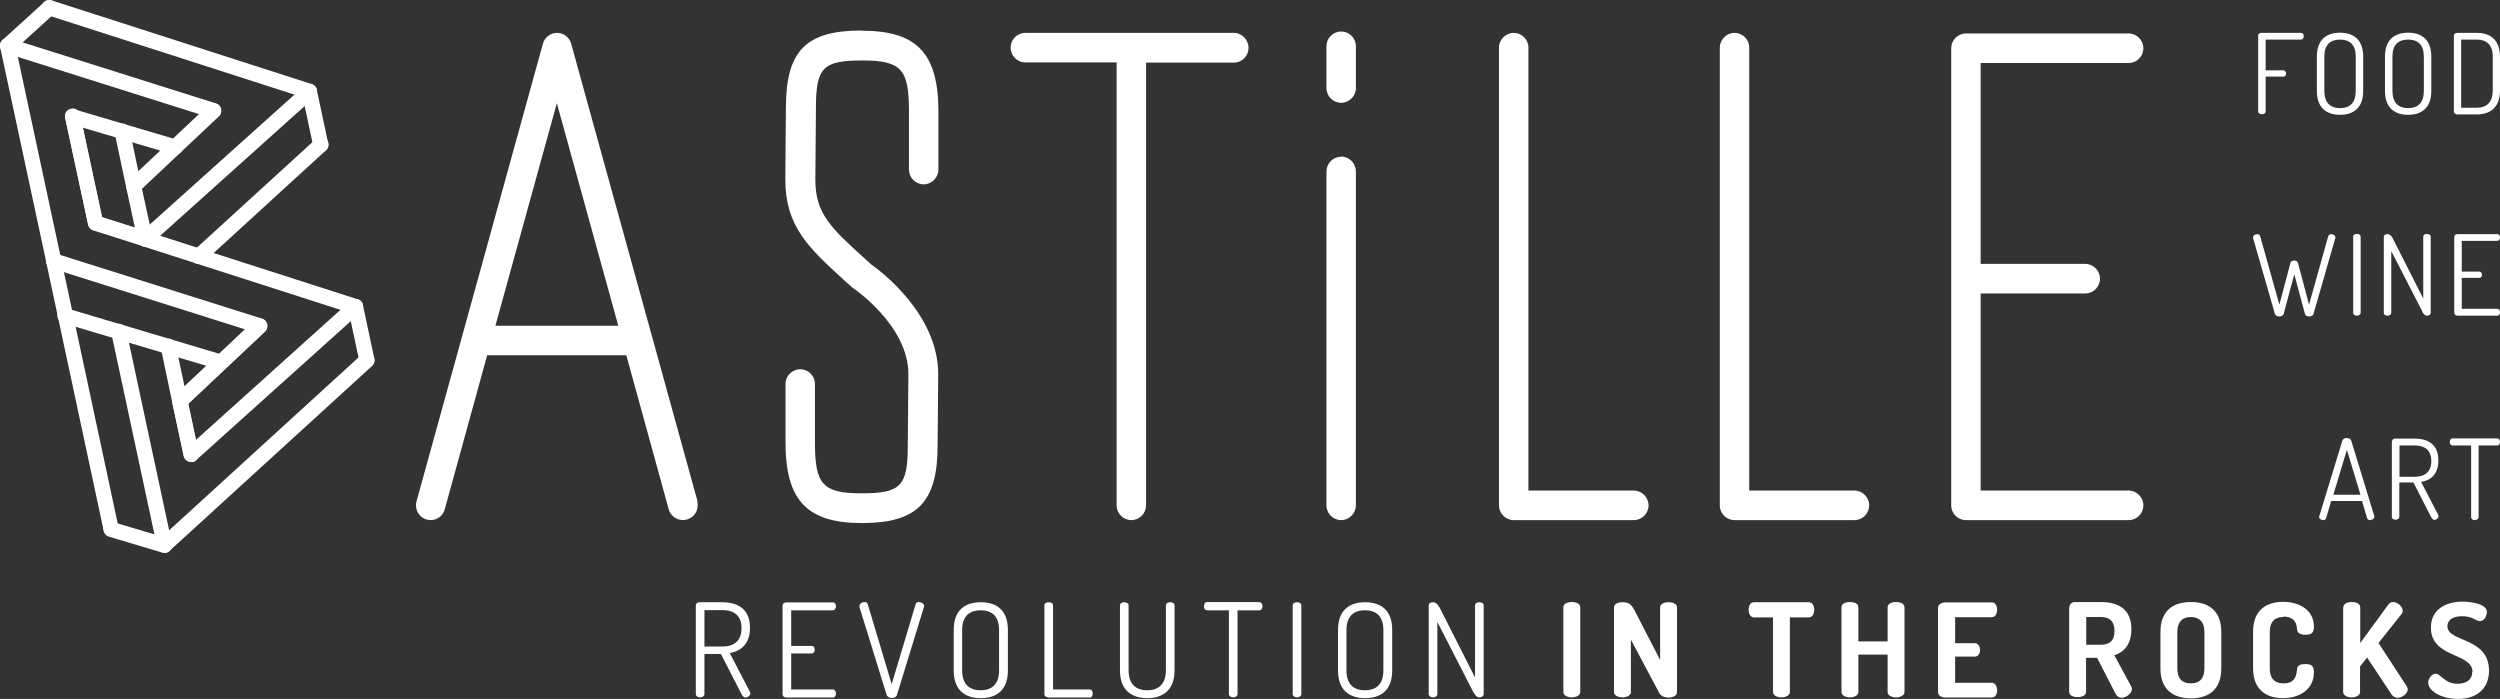 <svg width="279" height="78" viewBox="0 0 279 78" fill="none" xmlns="http://www.w3.org/2000/svg">
<rect x="0" y="0" width="279" height="78" fill="#333333" stroke="none"/>
<path d="M77.849 55.956L63.743 4.879C63.545 4.154 62.888 3.67 62.166 3.67C61.443 3.67 60.785 4.154 60.588 4.879L46.482 55.956C46.241 56.835 46.767 57.758 47.621 57.978C47.774 58.022 47.928 58.044 48.059 58.044C48.782 58.044 49.439 57.56 49.636 56.835L54.367 39.648H69.898L74.629 56.835C74.87 57.714 75.79 58.22 76.644 57.978C77.543 57.736 78.046 56.835 77.805 55.956H77.849ZM55.287 36.352L62.144 11.517L69 36.352H55.287Z" fill="white"/>
<path d="M182.313 54.747H170.572V5.318C170.572 4.395 169.827 3.67 168.929 3.67C168.031 3.67 167.286 4.417 167.286 5.318V56.395C167.286 57.318 168.031 58.044 168.929 58.044H182.335C183.255 58.044 183.977 57.296 183.977 56.395C183.977 55.494 183.233 54.747 182.313 54.747Z" fill="white"/>
<path d="M206.956 54.747H195.215V5.318C195.215 4.395 194.47 3.67 193.572 3.67C192.674 3.67 191.929 4.417 191.929 5.318V56.395C191.929 57.318 192.674 58.044 193.572 58.044H206.956C207.876 58.044 208.598 57.296 208.598 56.395C208.598 55.494 207.854 54.747 206.956 54.747Z" fill="white"/>
<path d="M149.675 17.494C148.755 17.494 148.032 18.241 148.032 19.142V56.395C148.032 57.318 148.777 58.044 149.675 58.044C150.573 58.044 151.318 57.296 151.318 56.395V19.142C151.318 18.219 150.573 17.472 149.675 17.472V17.494Z" fill="white"/>
<path d="M149.675 3.516C148.755 3.516 148.032 4.263 148.032 5.164V9.824C148.032 10.747 148.777 11.472 149.675 11.472C150.573 11.472 151.318 10.725 151.318 9.824V5.164C151.318 4.241 150.573 3.516 149.675 3.516Z" fill="white"/>
<path d="M137.715 3.67H114.43C113.51 3.67 112.787 4.417 112.787 5.318C112.787 6.219 113.532 6.967 114.43 6.967H124.616V56.395C124.616 57.318 125.361 58.044 126.259 58.044C127.157 58.044 127.901 57.296 127.901 56.395V6.989H137.693C138.613 6.989 139.336 6.241 139.336 5.34C139.336 4.439 138.591 3.67 137.693 3.67H137.715Z" fill="white"/>
<path d="M237.556 54.747H221.04V32.747H232.715C233.635 32.747 234.358 32 234.358 31.099C234.358 30.197 233.613 29.45 232.715 29.45H221.04V7.033H237.556C238.476 7.033 239.199 6.285 239.199 5.384C239.199 4.483 238.454 3.736 237.556 3.736H219.397C218.477 3.736 217.755 4.483 217.755 5.384V56.395C217.755 57.318 218.499 58.044 219.397 58.044H237.556C238.476 58.044 239.199 57.296 239.199 56.395C239.199 55.494 238.454 54.747 237.556 54.747Z" fill="white"/>
<path d="M96.162 3.406C89.919 3.406 87.706 5.67 87.706 12.066L87.641 20.022C87.641 25.318 90.291 27.692 94.278 31.34L95.044 32.022C95.044 32.022 95.176 32.132 95.242 32.175C95.307 32.219 101.375 36.351 101.375 41.736L101.309 49.692C101.309 54.241 100.543 55.055 96.162 55.055C91.781 55.055 90.948 54.044 90.948 49.362V42.857C90.948 41.934 90.204 41.208 89.305 41.208C88.407 41.208 87.663 41.956 87.663 42.857V49.362C87.663 55.824 90.05 58.373 96.183 58.373C102.317 58.373 104.639 56.109 104.639 49.714L104.704 41.758C104.704 35.011 98.177 30.175 97.235 29.516L96.556 28.901C92.723 25.428 90.992 23.846 90.992 20.044L91.058 12.088C91.058 7.538 91.825 6.747 96.227 6.747C100.63 6.747 101.441 7.758 101.441 12.439V18.923C101.441 19.846 102.185 20.571 103.083 20.571C103.982 20.571 104.726 19.824 104.726 18.923V12.439C104.726 5.978 102.339 3.428 96.205 3.428H96.162V3.406Z" fill="white"/>
<path d="M252.013 3.978C252.013 3.758 252.189 3.67 252.386 3.67H256.789C257.008 3.67 257.095 3.846 257.095 4.022C257.095 4.242 256.986 4.418 256.789 4.418H252.846V7.846H254.817C254.992 7.846 255.124 8.022 255.124 8.22C255.124 8.374 255.036 8.55 254.817 8.55H252.846V12.44C252.846 12.659 252.627 12.747 252.43 12.747C252.211 12.747 252.013 12.637 252.013 12.44V3.956V3.978Z" fill="white"/>
<path d="M258.563 10.176V6.308C258.563 4.374 259.702 3.648 261.148 3.648C262.593 3.648 263.732 4.374 263.732 6.308V10.154C263.732 12.088 262.593 12.813 261.148 12.813C259.702 12.813 258.563 12.088 258.563 10.154V10.176ZM262.9 6.308C262.9 5.011 262.243 4.418 261.148 4.418C260.052 4.418 259.395 5.011 259.395 6.308V10.154C259.395 11.451 260.052 12.066 261.148 12.066C262.243 12.066 262.9 11.473 262.9 10.154V6.308Z" fill="white"/>
<path d="M266.164 10.176V6.308C266.164 4.374 267.303 3.648 268.749 3.648C270.194 3.648 271.333 4.374 271.333 6.308V10.154C271.333 12.088 270.194 12.813 268.749 12.813C267.303 12.813 266.164 12.088 266.164 10.154V10.176ZM270.501 6.308C270.501 5.011 269.844 4.418 268.749 4.418C267.653 4.418 266.996 5.011 266.996 6.308V10.154C266.996 11.451 267.653 12.066 268.749 12.066C269.844 12.066 270.501 11.473 270.501 10.154V6.308Z" fill="white"/>
<path d="M276.415 3.67C277.861 3.67 279 4.396 279 6.33V10.11C279 12.044 277.861 12.769 276.415 12.769H274.225C274.006 12.769 273.852 12.616 273.852 12.462V3.978C273.852 3.824 274.006 3.67 274.225 3.67H276.415ZM274.663 4.44V12.022H276.415C277.511 12.022 278.19 11.407 278.19 10.11V6.308C278.19 5.011 277.511 4.418 276.415 4.418H274.663V4.44Z" fill="white"/>
<path d="M258.212 35.011C258.147 35.209 257.928 35.319 257.709 35.319C257.49 35.319 257.271 35.231 257.227 35.011L256.044 30.615L254.861 35.011C254.817 35.209 254.598 35.319 254.379 35.319C254.16 35.319 253.941 35.231 253.875 35.011L251.444 26.571V26.462C251.444 26.264 251.685 26.132 251.904 26.132C252.057 26.132 252.189 26.198 252.232 26.352L254.379 34L255.606 29.363C255.65 29.143 255.847 29.077 256.044 29.077C256.241 29.077 256.394 29.143 256.46 29.363L257.687 34L259.833 26.352C259.877 26.22 260.009 26.132 260.162 26.132C260.381 26.132 260.622 26.264 260.622 26.462V26.571L258.191 35.011H258.212Z" fill="white"/>
<path d="M262.615 26.418C262.615 26.198 262.812 26.11 263.031 26.11C263.229 26.11 263.448 26.198 263.448 26.418V34.901C263.448 35.121 263.229 35.231 263.031 35.231C262.812 35.231 262.615 35.121 262.615 34.901V26.418Z" fill="white"/>
<path d="M270.326 34.747L266.865 28.022V34.901C266.865 35.121 266.646 35.231 266.449 35.231C266.23 35.231 266.032 35.121 266.032 34.901V26.439C266.032 26.22 266.23 26.132 266.449 26.132C266.755 26.132 266.931 26.396 267.084 26.703L270.435 33.319V26.418C270.435 26.198 270.632 26.11 270.851 26.11C271.049 26.11 271.268 26.198 271.268 26.418V34.901C271.268 35.121 271.049 35.231 270.851 35.231C270.632 35.231 270.435 35.011 270.304 34.747H270.326Z" fill="white"/>
<path d="M274.729 30.308H276.678C276.875 30.308 276.985 30.483 276.985 30.681C276.985 30.835 276.897 31.011 276.678 31.011H274.729V34.462H278.693C278.891 34.462 279 34.637 279 34.857C279 35.033 278.912 35.231 278.693 35.231H274.269C274.093 35.231 273.896 35.121 273.896 34.901V26.439C273.896 26.22 274.071 26.132 274.269 26.132H278.693C278.912 26.132 279 26.308 279 26.483C279 26.703 278.891 26.879 278.693 26.879H274.729V30.308Z" fill="white"/>
<path d="M258.826 57.714V57.626L261.41 49.165C261.476 48.967 261.695 48.879 261.892 48.879C262.111 48.879 262.33 48.989 262.396 49.165L264.981 57.626V57.692C264.981 57.89 264.696 58.044 264.477 58.044C264.346 58.044 264.214 57.978 264.17 57.824L263.601 55.912H260.162L259.592 57.824C259.549 57.978 259.417 58.044 259.264 58.044C259.067 58.044 258.804 57.89 258.804 57.692H258.826V57.714ZM263.426 55.209L261.914 50.198L260.403 55.209H263.426Z" fill="white"/>
<path d="M266.952 49.252C266.952 49.099 267.084 48.967 267.259 48.945H269.45C270.895 48.945 272.122 49.538 272.122 51.384C272.122 52.923 271.268 53.604 270.194 53.78L272.1 57.45C272.1 57.45 272.144 57.56 272.144 57.604C272.144 57.824 271.903 58.022 271.684 58.022C271.487 58.022 271.355 57.78 271.246 57.582L269.34 53.846H267.763V57.67C267.763 57.89 267.544 58 267.347 58C267.128 58 266.93 57.89 266.93 57.67V49.187V49.252H266.952ZM267.785 49.714V53.209H269.471C270.567 53.209 271.333 52.703 271.333 51.45C271.333 50.198 270.567 49.714 269.471 49.714H267.785Z" fill="white"/>
<path d="M278.693 48.945C278.912 48.945 279 49.121 279 49.319C279 49.516 278.89 49.714 278.693 49.714H276.612V57.714C276.612 57.934 276.393 58.044 276.196 58.044C275.977 58.044 275.78 57.934 275.78 57.714V49.714H273.699C273.502 49.714 273.392 49.538 273.392 49.319C273.392 49.143 273.502 48.923 273.699 48.923H278.693V48.945Z" fill="white"/>
<path d="M18.356 61.67C18.115 61.67 17.896 61.582 17.743 61.384C17.436 61.033 17.458 60.505 17.787 60.175L40.37 39.56C40.721 39.252 41.247 39.274 41.575 39.626C41.882 39.978 41.86 40.505 41.531 40.835L18.948 61.45C18.794 61.604 18.575 61.67 18.378 61.67H18.356Z" fill="white"/>
<path d="M22.189 29.451C21.948 29.451 21.73 29.363 21.576 29.165C21.27 28.813 21.291 28.286 21.62 27.956L35.245 15.517C35.595 15.209 36.121 15.231 36.449 15.56C36.756 15.912 36.734 16.44 36.384 16.769L22.781 29.209C22.628 29.363 22.409 29.429 22.211 29.429H22.189V29.451Z" fill="white"/>
<path d="M21.335 51.56C21.335 51.56 21.16 51.56 21.072 51.516C20.788 51.428 20.569 51.187 20.503 50.901L19.232 44.945C19.123 44.483 19.43 44.022 19.89 43.934C20.349 43.824 20.809 44.132 20.897 44.593L21.861 49.099L39.1 33.582C39.45 33.274 39.976 33.296 40.305 33.648C40.611 34 40.589 34.549 40.239 34.857L21.905 51.34C21.751 51.472 21.554 51.56 21.335 51.56Z" fill="white"/>
<path d="M19.561 17.23C19.561 17.23 19.408 17.23 19.32 17.23L7.886 13.846C7.426 13.714 7.185 13.23 7.316 12.791C7.448 12.329 7.93 12.088 8.368 12.219L19.802 15.604C20.262 15.736 20.503 16.219 20.371 16.659C20.262 17.033 19.911 17.274 19.561 17.274V17.23Z" fill="white"/>
<path d="M20.065 45.626C20.065 45.626 19.89 45.626 19.802 45.582C19.495 45.494 19.298 45.252 19.232 44.945L17.94 38.813C17.83 38.351 18.137 37.89 18.597 37.802C19.057 37.714 19.517 37.999 19.605 38.461L20.59 43.12L24.095 39.824L28.367 35.78C28.695 35.472 29.243 35.472 29.571 35.824C29.878 36.153 29.878 36.703 29.527 37.032L20.612 45.428C20.459 45.582 20.24 45.67 20.021 45.67V45.626H20.065Z" fill="white"/>
<path d="M10.668 25.736C10.273 25.736 9.923 25.45 9.835 25.055L7.272 13.143C7.163 12.681 7.47 12.22 7.93 12.132C8.39 12.022 8.85 12.329 8.937 12.791L11.5 24.703C11.61 25.165 11.303 25.626 10.843 25.714H10.668V25.736Z" fill="white"/>
<path d="M16.209 27.516C15.969 27.516 15.749 27.428 15.574 27.23C15.268 26.879 15.29 26.329 15.64 26.022L33.952 9.582C34.303 9.274 34.85 9.296 35.157 9.648C35.464 10 35.442 10.549 35.091 10.857L16.779 27.296C16.626 27.45 16.428 27.516 16.209 27.516Z" fill="white"/>
<path d="M16.209 27.516C16.209 27.516 16.034 27.516 15.947 27.472L10.405 25.714C10.12 25.626 9.901 25.384 9.835 25.077L7.272 13.165C7.163 12.703 7.47 12.242 7.93 12.154C8.39 12.044 8.85 12.351 8.937 12.813L11.369 24.22L15.049 25.384L14.085 20.923C13.975 20.461 14.282 20 14.72 19.912C15.18 19.802 15.64 20.11 15.728 20.549L17.02 26.461C17.086 26.769 17.02 27.077 16.757 27.275C16.604 27.45 16.385 27.516 16.166 27.516H16.209Z" fill="white"/>
<path d="M18.356 61.67C17.962 61.67 17.611 61.384 17.524 60.989L12.42 37.165C12.31 36.703 12.617 36.242 13.077 36.154C13.537 36.044 13.997 36.352 14.085 36.813L19.189 60.637C19.298 61.099 18.991 61.56 18.531 61.648H18.356V61.67Z" fill="white"/>
<path d="M16.209 27.516C16.209 27.516 16.012 27.516 15.903 27.472C15.618 27.363 15.399 27.121 15.355 26.813C15.311 26.505 15.421 26.198 15.662 26C15.903 25.802 16.231 25.758 16.494 25.868C16.757 25.978 16.976 26.242 17.02 26.527C17.064 26.835 16.976 27.121 16.735 27.319C16.582 27.45 16.385 27.516 16.188 27.516H16.209Z" fill="white"/>
<path d="M22.189 29.45C22.189 29.45 22.014 29.451 21.927 29.407L15.969 27.494C15.508 27.341 15.268 26.879 15.421 26.418C15.574 25.956 16.034 25.714 16.494 25.868L22.452 27.78C22.912 27.934 23.153 28.395 23 28.857C22.89 29.209 22.54 29.45 22.189 29.45Z" fill="white"/>
<path d="M21.335 51.56C20.941 51.56 20.59 51.275 20.503 50.901L19.232 44.945V44.769C19.232 44.373 19.517 44.022 19.911 43.934C20.371 43.824 20.831 44.132 20.919 44.593L22.189 50.549V50.725C22.189 51.121 21.905 51.472 21.51 51.56H21.335Z" fill="white"/>
<path d="M12.398 59.868C12.004 59.868 11.653 59.582 11.566 59.209L5.17 29.319C5.06 28.857 5.367 28.395 5.827 28.308C6.287 28.198 6.747 28.505 6.834 28.967L13.23 58.857C13.34 59.319 13.033 59.78 12.573 59.868H12.398Z" fill="white"/>
<path d="M24.643 41.23C24.643 41.23 24.489 41.23 24.402 41.23L7.01 36.044C6.55 35.912 6.309 35.428 6.44 34.989C6.571 34.527 7.053 34.285 7.491 34.417L24.884 39.604C25.344 39.736 25.585 40.219 25.453 40.659C25.344 41.032 25.015 41.274 24.643 41.274V41.23Z" fill="white"/>
<path d="M14.917 21.604C14.698 21.604 14.457 21.517 14.304 21.341C13.997 21.011 13.997 20.462 14.348 20.132L23.263 11.736C23.591 11.429 24.139 11.429 24.468 11.78C24.774 12.11 24.774 12.659 24.424 12.989L15.508 21.385C15.355 21.538 15.136 21.604 14.917 21.604Z" fill="white"/>
<path d="M6.002 29.978C5.608 29.978 5.257 29.692 5.17 29.297L0.022 5.296C-0.088 4.835 0.219 4.373 0.679 4.286C1.139 4.176 1.599 4.483 1.687 4.945L6.834 28.967C6.944 29.428 6.637 29.89 6.177 29.978H6.002Z" fill="white"/>
<path d="M18.356 61.67C18.356 61.67 18.203 61.67 18.115 61.67L12.157 59.89C11.697 59.758 11.456 59.275 11.588 58.835C11.719 58.374 12.201 58.132 12.639 58.264L18.597 60.044C19.057 60.176 19.298 60.659 19.167 61.099C19.057 61.473 18.729 61.714 18.356 61.714V61.67Z" fill="white"/>
<path d="M40.94 41.033C40.546 41.033 40.195 40.747 40.108 40.352L38.837 34.396C38.727 33.934 39.034 33.472 39.494 33.385C39.954 33.275 40.414 33.582 40.502 34.044L41.772 40C41.882 40.462 41.575 40.923 41.115 41.011H40.94V41.033Z" fill="white"/>
<path d="M39.669 35.077C39.669 35.077 39.494 35.077 39.407 35.033L21.905 29.407C21.445 29.253 21.204 28.791 21.357 28.33C21.51 27.868 21.97 27.626 22.43 27.78L39.932 33.407C40.392 33.56 40.633 34.022 40.48 34.483C40.37 34.857 40.02 35.077 39.669 35.077Z" fill="white"/>
<path d="M14.917 21.604C14.523 21.604 14.172 21.319 14.085 20.923L12.792 14.813C12.683 14.351 12.989 13.89 13.45 13.802C13.909 13.714 14.37 14 14.457 14.461L15.749 20.571C15.859 21.033 15.552 21.494 15.092 21.582H14.917V21.604Z" fill="white"/>
<path d="M28.98 37.231C28.98 37.231 28.805 37.231 28.717 37.187L5.739 29.934C5.279 29.78 5.038 29.319 5.191 28.857C5.345 28.395 5.805 28.154 6.265 28.308L29.243 35.56C29.703 35.714 29.944 36.176 29.79 36.637C29.681 36.989 29.33 37.231 28.98 37.231Z" fill="white"/>
<path d="M20.065 45.626C19.846 45.626 19.605 45.538 19.451 45.363C19.145 45.033 19.145 44.483 19.495 44.154L28.41 35.758C28.739 35.451 29.287 35.451 29.615 35.802C29.922 36.132 29.922 36.681 29.571 37.011L20.656 45.407C20.503 45.56 20.284 45.626 20.087 45.626H20.065Z" fill="white"/>
<path d="M35.792 17.011C35.398 17.011 35.047 16.725 34.96 16.33L33.689 10.373C33.58 9.912 33.886 9.45 34.346 9.363C34.806 9.275 35.267 9.56 35.354 10.022L36.625 15.978C36.734 16.439 36.428 16.901 35.968 16.989H35.792V17.011Z" fill="white"/>
<path d="M34.522 11.055C34.522 11.055 34.347 11.055 34.259 11.011L5.235 1.67C4.775 1.516 4.534 1.055 4.688 0.593C4.841 0.132 5.301 -0.11 5.761 0.044L34.785 9.384C35.245 9.538 35.486 10 35.332 10.461C35.223 10.813 34.894 11.055 34.522 11.055Z" fill="white"/>
<path d="M0.854 5.956C0.613 5.956 0.394 5.868 0.219 5.67C-0.088 5.319 -0.066 4.791 0.285 4.462L4.95 0.22C5.301 -0.088 5.827 -0.066 6.155 0.286C6.484 0.637 6.44 1.165 6.09 1.494L1.424 5.736C1.27 5.89 1.073 5.956 0.854 5.956Z" fill="white"/>
<path d="M23.832 13.209C23.832 13.209 23.657 13.209 23.569 13.165L0.591 5.912C0.131 5.758 -0.11 5.296 0.044 4.835C0.197 4.373 0.657 4.132 1.117 4.286L24.095 11.538C24.555 11.692 24.796 12.154 24.643 12.615C24.533 12.967 24.183 13.209 23.832 13.209Z" fill="white"/>
<path d="M77.652 67.561C77.652 67.385 77.805 67.231 78.003 67.209H80.565C82.252 67.209 83.698 67.89 83.698 70.066C83.698 71.868 82.69 72.659 81.442 72.879L83.676 77.187C83.676 77.187 83.742 77.319 83.742 77.363C83.742 77.605 83.457 77.846 83.194 77.846C82.953 77.846 82.8 77.561 82.69 77.341L80.456 72.989H78.616V77.451C78.616 77.692 78.375 77.824 78.134 77.824C77.893 77.824 77.652 77.692 77.652 77.451V67.561ZM78.616 68.088V72.154H80.587C81.88 72.154 82.756 71.561 82.756 70.11C82.756 68.659 81.88 68.088 80.587 68.088H78.616Z" fill="white"/>
<path d="M88.298 72.088H90.576C90.817 72.088 90.926 72.286 90.926 72.528C90.926 72.704 90.817 72.923 90.576 72.923H88.298V76.945H92.942C93.183 76.945 93.292 77.165 93.292 77.407C93.292 77.605 93.183 77.846 92.942 77.846H87.772C87.553 77.846 87.334 77.715 87.334 77.473V67.583C87.334 67.341 87.553 67.231 87.772 67.231H92.942C93.204 67.231 93.292 67.451 93.292 67.648C93.292 67.89 93.161 68.11 92.942 68.11H88.298V72.11V72.088Z" fill="white"/>
<path d="M95.921 67.715V67.605C95.921 67.363 96.227 67.187 96.468 67.187C96.644 67.187 96.797 67.253 96.841 67.429L99.513 76.352L102.185 67.429C102.251 67.253 102.383 67.187 102.536 67.187C102.799 67.187 103.127 67.363 103.127 67.605V67.692L100.104 77.539C100.039 77.78 99.798 77.89 99.513 77.89C99.272 77.89 99.031 77.78 98.944 77.539L95.899 67.692L95.921 67.715Z" fill="white"/>
<path d="M106.435 74.813V70.308C106.435 68.044 107.749 67.209 109.458 67.209C111.166 67.209 112.481 68.044 112.481 70.308V74.813C112.481 77.077 111.166 77.912 109.458 77.912C107.749 77.912 106.435 77.077 106.435 74.813ZM111.495 70.308C111.495 68.791 110.728 68.11 109.436 68.11C108.143 68.11 107.377 68.813 107.377 70.308V74.813C107.377 76.33 108.143 77.033 109.436 77.033C110.728 77.033 111.495 76.33 111.495 74.813V70.308Z" fill="white"/>
<path d="M116.993 77.824C116.774 77.824 116.555 77.692 116.555 77.451V67.561C116.555 67.319 116.796 67.209 117.037 67.209C117.278 67.209 117.519 67.319 117.519 67.561V76.945H121.637C121.856 76.945 121.943 77.165 121.943 77.385C121.943 77.627 121.834 77.846 121.637 77.846H116.993V77.824Z" fill="white"/>
<path d="M130.114 67.561C130.114 67.319 130.355 67.209 130.596 67.209C130.837 67.209 131.078 67.319 131.078 67.561V74.813C131.078 77.077 129.72 77.912 128.033 77.912C126.346 77.912 124.988 77.077 124.988 74.813V67.561C124.988 67.319 125.229 67.209 125.47 67.209C125.711 67.209 125.952 67.319 125.952 67.561V74.813C125.952 76.33 126.741 77.033 128.033 77.033C129.325 77.033 130.114 76.308 130.114 74.813V67.561Z" fill="white"/>
<path d="M140.54 67.209C140.781 67.209 140.891 67.429 140.891 67.649C140.891 67.868 140.781 68.11 140.54 68.11H138.109V77.451C138.109 77.692 137.868 77.824 137.627 77.824C137.386 77.824 137.145 77.692 137.145 77.451V68.11H134.714C134.473 68.11 134.363 67.89 134.363 67.649C134.363 67.429 134.473 67.187 134.714 67.187H140.54V67.209Z" fill="white"/>
<path d="M144.264 67.561C144.264 67.319 144.505 67.209 144.746 67.209C144.987 67.209 145.228 67.319 145.228 67.561V77.451C145.228 77.692 144.987 77.824 144.746 77.824C144.505 77.824 144.264 77.692 144.264 77.451V67.561Z" fill="white"/>
<path d="M149.324 74.813V70.308C149.324 68.044 150.639 67.209 152.347 67.209C154.056 67.209 155.37 68.044 155.37 70.308V74.813C155.37 77.077 154.056 77.912 152.347 77.912C150.639 77.912 149.324 77.077 149.324 74.813ZM154.384 70.308C154.384 68.791 153.618 68.11 152.325 68.11C151.033 68.11 150.266 68.813 150.266 70.308V74.813C150.266 76.33 151.033 77.033 152.325 77.033C153.618 77.033 154.384 76.33 154.384 74.813V70.308Z" fill="white"/>
<path d="M164.438 77.275L160.408 69.407V77.451C160.408 77.692 160.167 77.824 159.926 77.824C159.685 77.824 159.444 77.692 159.444 77.451V67.561C159.444 67.297 159.685 67.209 159.926 67.209C160.277 67.209 160.496 67.517 160.693 67.868L164.614 75.605V67.561C164.614 67.319 164.855 67.209 165.096 67.209C165.337 67.209 165.578 67.319 165.578 67.561V77.451C165.578 77.692 165.337 77.824 165.096 77.824C164.811 77.824 164.592 77.561 164.46 77.275H164.438Z" fill="white"/>
<path d="M174.471 67.78C174.471 67.363 174.931 67.187 175.413 67.187C175.895 67.187 176.355 67.363 176.355 67.78V77.231C176.355 77.627 175.873 77.824 175.413 77.824C174.953 77.824 174.471 77.627 174.471 77.231V67.78Z" fill="white"/>
<path d="M185.117 77.231L182.006 71.385V77.231C182.006 77.627 181.524 77.824 181.064 77.824C180.604 77.824 180.122 77.627 180.122 77.231V67.802C180.122 67.385 180.582 67.209 181.064 67.209C181.743 67.209 182.028 67.363 182.466 68.22L185.27 73.648V67.802C185.27 67.385 185.73 67.209 186.212 67.209C186.694 67.209 187.154 67.385 187.154 67.802V77.253C187.154 77.648 186.672 77.846 186.212 77.846C185.752 77.846 185.357 77.692 185.117 77.253V77.231Z" fill="white"/>
<path d="M201.874 67.209C202.29 67.209 202.465 67.648 202.465 68.044C202.465 68.506 202.246 68.901 201.874 68.901H199.749V77.231C199.749 77.627 199.267 77.824 198.807 77.824C198.347 77.824 197.865 77.627 197.865 77.231V68.901H195.74C195.368 68.901 195.149 68.506 195.149 68.044C195.149 67.627 195.324 67.209 195.74 67.209H201.874Z" fill="white"/>
<path d="M210.657 73.055H207.394V77.231C207.394 77.627 206.912 77.824 206.452 77.824C205.992 77.824 205.51 77.627 205.51 77.231V67.78C205.51 67.363 205.97 67.187 206.452 67.187C206.934 67.187 207.394 67.363 207.394 67.78V71.583H210.657V67.78C210.657 67.363 211.117 67.187 211.599 67.187C212.081 67.187 212.541 67.363 212.541 67.78V77.231C212.541 77.627 212.059 77.824 211.599 77.824C211.139 77.824 210.657 77.627 210.657 77.231V73.055Z" fill="white"/>
<path d="M218.193 71.78H220.383C220.755 71.78 220.974 72.132 220.974 72.55C220.974 72.879 220.799 73.275 220.383 73.275H218.193V76.198H222.289C222.661 76.198 222.88 76.594 222.88 77.033C222.88 77.429 222.705 77.846 222.289 77.846H217.119C216.703 77.846 216.287 77.648 216.287 77.253V67.824C216.287 67.429 216.703 67.231 217.119 67.231H222.289C222.705 67.231 222.88 67.648 222.88 68.044C222.88 68.506 222.661 68.879 222.289 68.879H218.193V71.78Z" fill="white"/>
<path d="M230.941 67.78C230.941 67.473 231.182 67.187 231.554 67.187H234.424C236.33 67.187 237.863 67.912 237.863 70.22C237.863 71.89 237.053 72.791 235.957 73.121L237.863 76.638C237.863 76.638 237.929 76.813 237.929 76.879C237.929 77.363 237.315 77.868 236.746 77.868C236.483 77.868 236.242 77.715 236.089 77.407L234.03 73.407H232.803V77.209C232.803 77.605 232.343 77.802 231.861 77.802C231.379 77.802 230.919 77.605 230.919 77.209V67.78H230.941ZM232.825 68.857V71.956H234.424C235.366 71.956 235.979 71.561 235.979 70.418C235.979 69.275 235.366 68.857 234.424 68.857H232.825Z" fill="white"/>
<path d="M241.105 74.594V70.528C241.105 68.088 242.594 67.187 244.5 67.187C246.406 67.187 247.895 68.088 247.895 70.528V74.594C247.895 77.033 246.406 77.934 244.5 77.934C242.594 77.934 241.105 77.011 241.105 74.594ZM246.012 70.528C246.012 69.385 245.42 68.857 244.5 68.857C243.58 68.857 242.989 69.385 242.989 70.528V74.594C242.989 75.737 243.536 76.264 244.5 76.264C245.464 76.264 246.012 75.737 246.012 74.594V70.528Z" fill="white"/>
<path d="M254.817 68.857C253.853 68.857 253.306 69.385 253.306 70.528V74.594C253.306 75.737 253.853 76.264 254.861 76.264C256.175 76.264 256.285 75.319 256.35 74.704C256.35 74.242 256.789 74.11 257.27 74.11C257.928 74.11 258.234 74.286 258.234 75.033C258.234 76.791 256.81 77.912 254.773 77.912C252.955 77.912 251.444 77.011 251.444 74.572V70.506C251.444 68.066 252.955 67.165 254.795 67.165C256.81 67.165 258.234 68.242 258.234 69.912C258.234 70.681 257.928 70.835 257.292 70.835C256.767 70.835 256.372 70.681 256.35 70.242C256.329 69.802 256.219 68.813 254.839 68.813V68.857H254.817Z" fill="white"/>
<path d="M261.52 67.78C261.52 67.363 261.98 67.187 262.462 67.187C262.944 67.187 263.404 67.363 263.404 67.78V71.758L266.536 67.473C266.69 67.275 266.843 67.187 267.062 67.187C267.544 67.187 268.135 67.671 268.135 68.154C268.135 68.264 268.135 68.396 268.026 68.506L265.441 71.758L268.595 76.594C268.595 76.594 268.705 76.813 268.705 76.923C268.705 77.385 268.113 77.868 267.566 77.868C267.325 77.868 267.084 77.758 266.909 77.517L264.17 73.385L263.382 74.374V77.231C263.382 77.627 262.9 77.824 262.44 77.824C261.98 77.824 261.498 77.627 261.498 77.231V67.78H261.52Z" fill="white"/>
<path d="M275.933 74.989C275.933 72.813 271.29 73.473 271.29 70.044C271.29 67.89 273.13 67.143 274.794 67.143C275.649 67.143 277.532 67.341 277.532 68.308C277.532 68.638 277.291 69.319 276.766 69.319C276.306 69.319 275.977 68.769 274.772 68.769C273.721 68.769 273.13 69.187 273.13 69.89C273.13 71.692 277.773 71.077 277.773 74.835C277.773 76.923 276.328 78 274.334 78C272.341 78 270.983 77.033 270.983 76.198C270.983 75.78 271.355 75.187 271.815 75.187C272.407 75.187 272.801 76.308 274.269 76.308C275.145 76.308 275.889 75.912 275.889 75.055L275.933 74.989Z" fill="white"/>
</svg>
